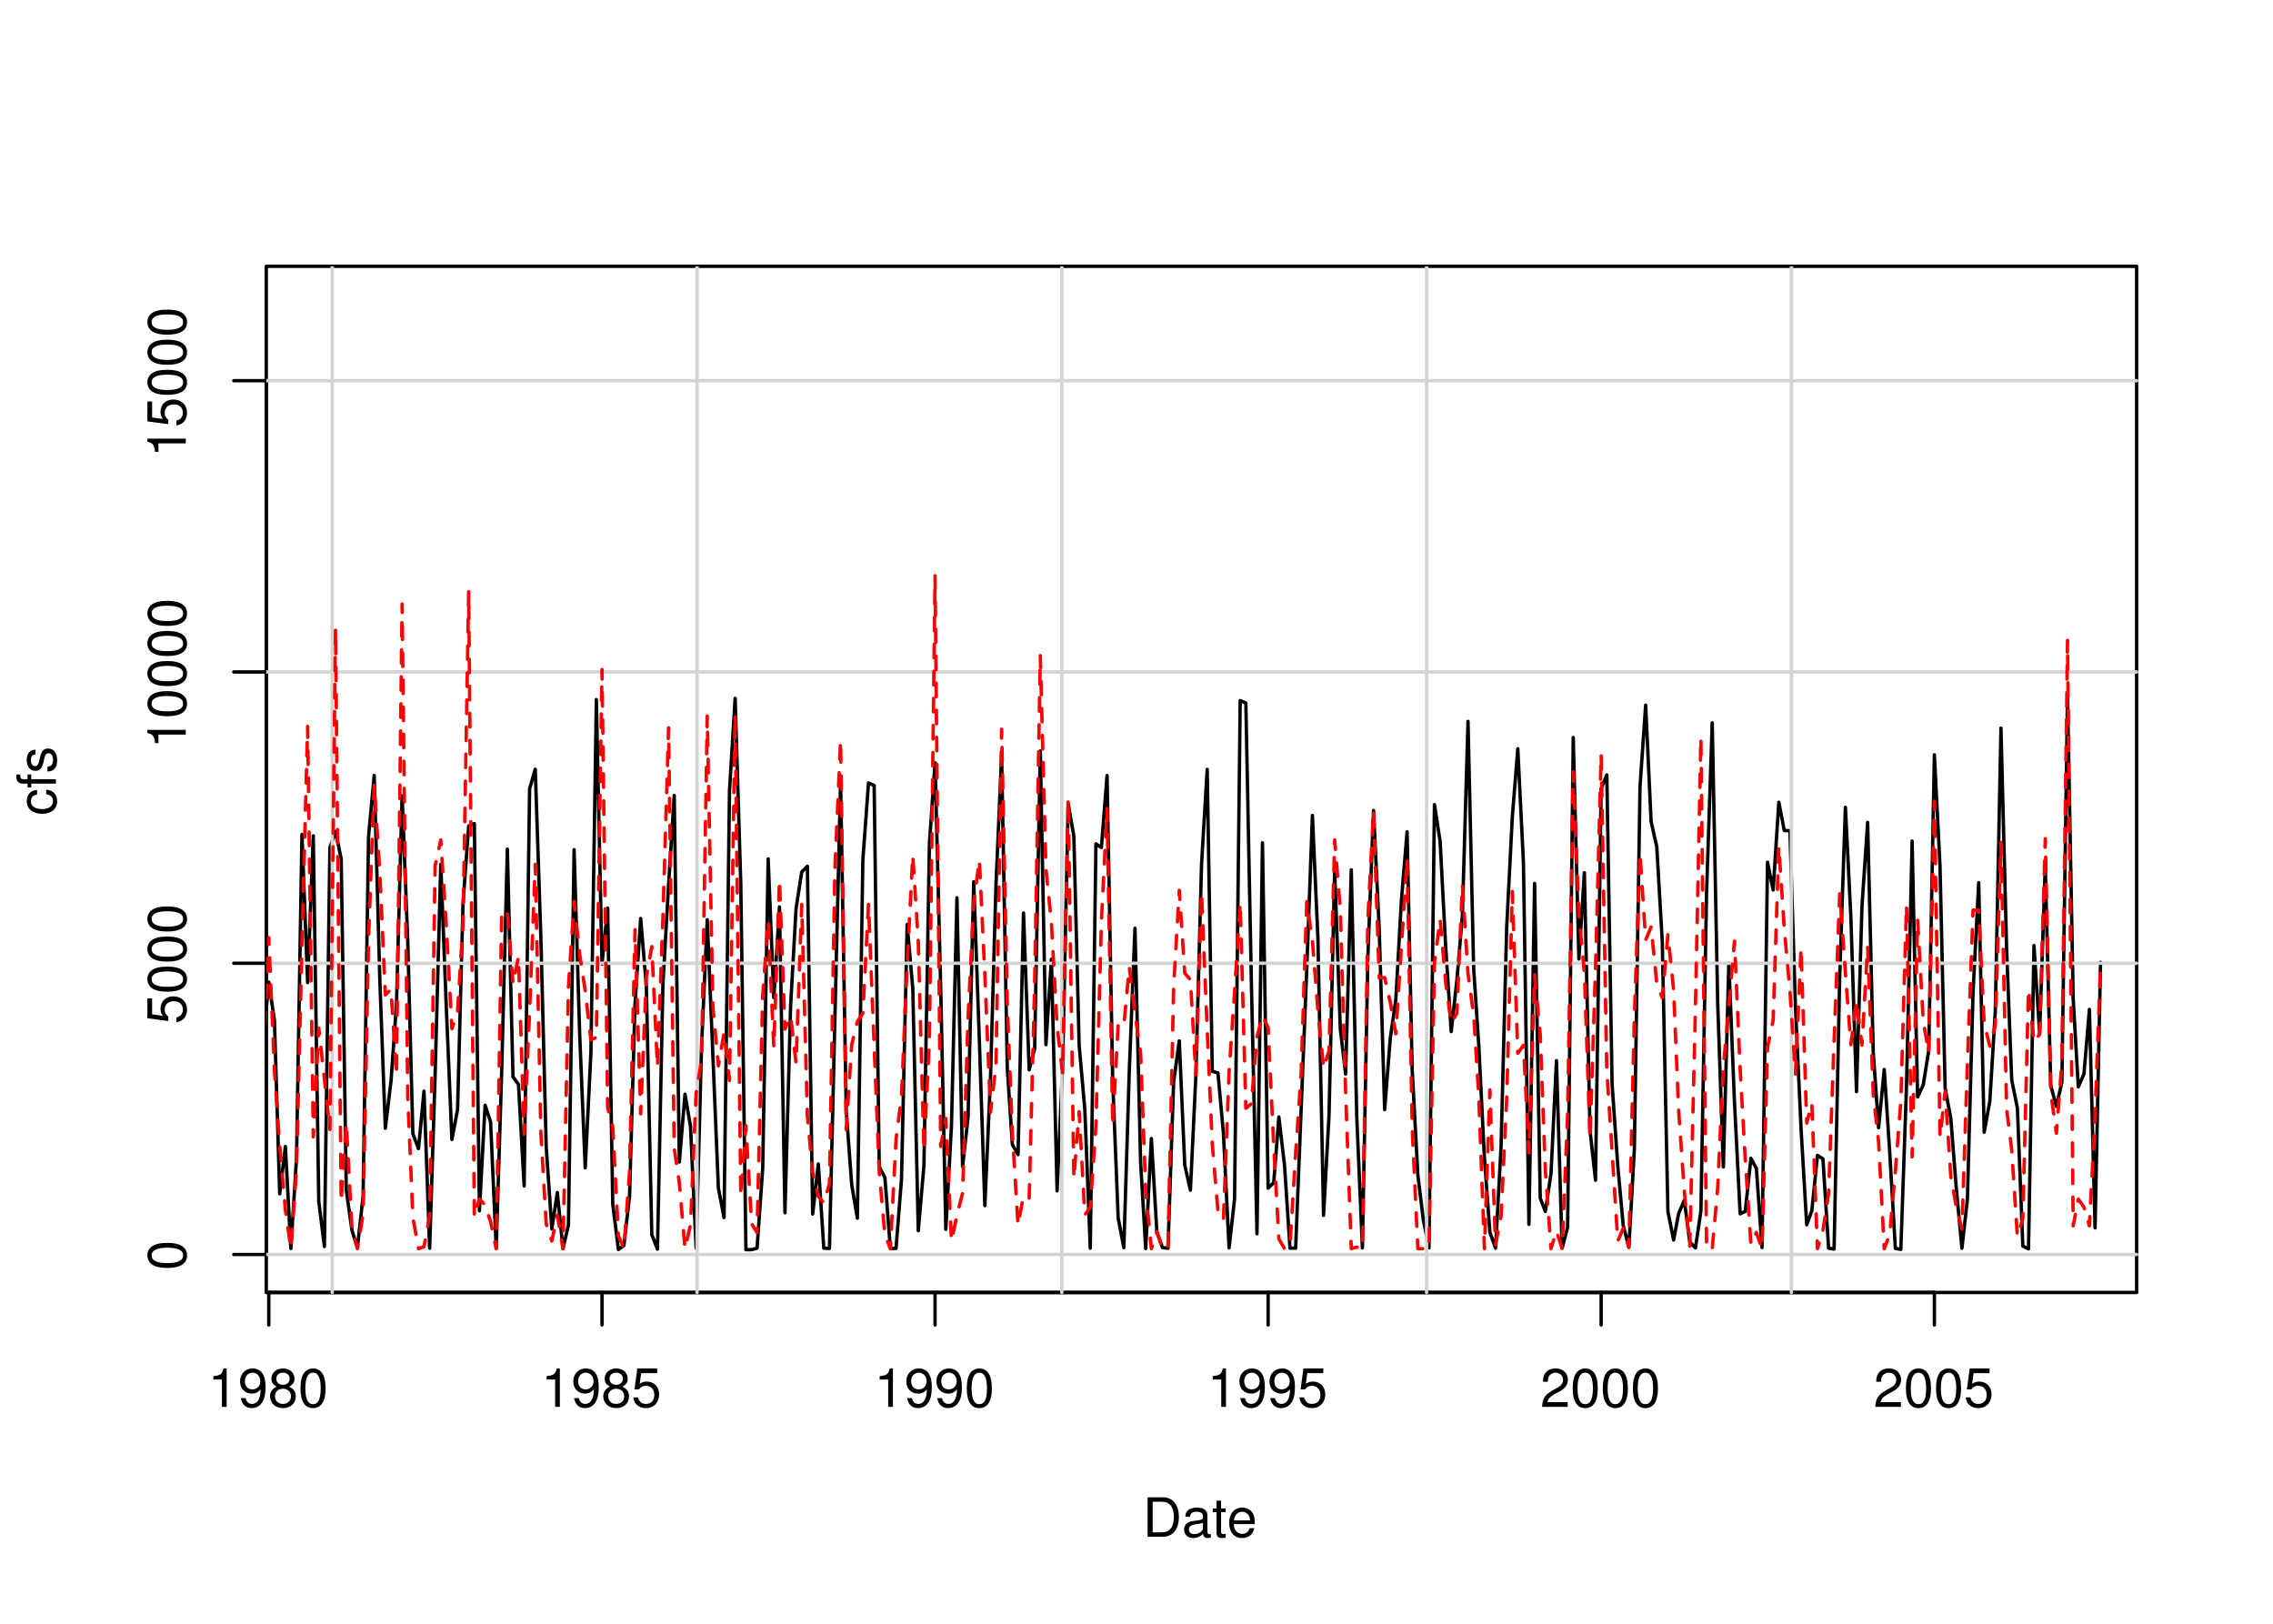 <?xml version="1.0" encoding="UTF-8"?>
<svg xmlns="http://www.w3.org/2000/svg" xmlns:xlink="http://www.w3.org/1999/xlink" width="504pt" height="360pt" viewBox="0 0 504 360" version="1.1">
<defs>
<g>
<symbol overflow="visible" id="glyph0-0">
<path style="stroke:none;" d=""/>
</symbol>
<symbol overflow="visible" id="glyph0-1">
<path style="stroke:none;" d="M 3.109 -6.062 L 3.109 0 L 4.156 0 L 4.156 -8.516 L 3.469 -8.516 C 3.094 -7.203 2.859 -7.016 1.219 -6.812 L 1.219 -6.062 L 3.109 -6.062 Z M 3.109 -6.062 "/>
</symbol>
<symbol overflow="visible" id="glyph0-2">
<path style="stroke:none;" d="M 0.641 -1.938 C 0.844 -0.547 1.75 0.281 3.047 0.281 C 3.984 0.281 4.844 -0.188 5.328 -0.938 C 5.875 -1.766 6.109 -2.812 6.109 -4.359 C 6.109 -5.781 5.891 -6.703 5.391 -7.453 C 4.922 -8.141 4.172 -8.516 3.234 -8.516 C 1.625 -8.516 0.453 -7.312 0.453 -5.641 C 0.453 -4.062 1.531 -2.938 3.078 -2.938 C 3.875 -2.938 4.469 -3.234 5.016 -3.891 C 5 -1.812 4.328 -0.656 3.125 -0.656 C 2.375 -0.656 1.859 -1.125 1.688 -1.938 L 0.641 -1.938 Z M 3.234 -7.578 C 4.219 -7.578 4.953 -6.766 4.953 -5.656 C 4.953 -4.625 4.219 -3.875 3.188 -3.875 C 2.172 -3.875 1.531 -4.578 1.531 -5.719 C 1.531 -6.797 2.25 -7.578 3.234 -7.578 Z M 3.234 -7.578 "/>
</symbol>
<symbol overflow="visible" id="glyph0-3">
<path style="stroke:none;" d="M 4.688 -4.469 C 5.562 -5 5.859 -5.438 5.859 -6.234 C 5.859 -7.578 4.812 -8.516 3.297 -8.516 C 1.797 -8.516 0.75 -7.578 0.75 -6.234 C 0.75 -5.453 1.031 -5.016 1.891 -4.469 C 0.922 -4.016 0.438 -3.297 0.438 -2.359 C 0.438 -0.797 1.625 0.281 3.297 0.281 C 4.984 0.281 6.156 -0.797 6.156 -2.359 C 6.156 -3.297 5.672 -4.016 4.688 -4.469 Z M 3.297 -7.578 C 4.203 -7.578 4.781 -7.047 4.781 -6.219 C 4.781 -5.422 4.188 -4.891 3.297 -4.891 C 2.406 -4.891 1.828 -5.422 1.828 -6.234 C 1.828 -7.047 2.406 -7.578 3.297 -7.578 Z M 3.297 -4.016 C 4.359 -4.016 5.078 -3.344 5.078 -2.344 C 5.078 -1.328 4.359 -0.656 3.281 -0.656 C 2.25 -0.656 1.531 -1.344 1.531 -2.344 C 1.531 -3.344 2.25 -4.016 3.297 -4.016 Z M 3.297 -4.016 "/>
</symbol>
<symbol overflow="visible" id="glyph0-4">
<path style="stroke:none;" d="M 3.297 -8.516 C 2.516 -8.516 1.781 -8.156 1.344 -7.578 C 0.797 -6.828 0.516 -5.688 0.516 -4.109 C 0.516 -1.25 1.469 0.281 3.297 0.281 C 5.094 0.281 6.078 -1.25 6.078 -4.047 C 6.078 -5.703 5.812 -6.797 5.25 -7.578 C 4.812 -8.172 4.109 -8.516 3.297 -8.516 Z M 3.297 -7.578 C 4.438 -7.578 5 -6.422 5 -4.141 C 5 -1.734 4.453 -0.594 3.281 -0.594 C 2.156 -0.594 1.594 -1.781 1.594 -4.109 C 1.594 -6.438 2.156 -7.578 3.297 -7.578 Z M 3.297 -7.578 "/>
</symbol>
<symbol overflow="visible" id="glyph0-5">
<path style="stroke:none;" d="M 5.719 -8.516 L 1.312 -8.516 L 0.688 -3.875 L 1.656 -3.875 C 2.141 -4.469 2.562 -4.672 3.219 -4.672 C 4.359 -4.672 5.078 -3.891 5.078 -2.625 C 5.078 -1.406 4.375 -0.656 3.219 -0.656 C 2.297 -0.656 1.734 -1.125 1.469 -2.094 L 0.422 -2.094 C 0.562 -1.391 0.688 -1.062 0.938 -0.75 C 1.422 -0.094 2.281 0.281 3.234 0.281 C 4.953 0.281 6.156 -0.969 6.156 -2.766 C 6.156 -4.453 5.047 -5.609 3.406 -5.609 C 2.812 -5.609 2.328 -5.453 1.844 -5.094 L 2.172 -7.469 L 5.719 -7.469 L 5.719 -8.516 Z M 5.719 -8.516 "/>
</symbol>
<symbol overflow="visible" id="glyph0-6">
<path style="stroke:none;" d="M 6.078 -1.047 L 1.594 -1.047 C 1.703 -1.734 2.094 -2.188 3.125 -2.797 L 4.328 -3.438 C 5.516 -4.094 6.125 -4.969 6.125 -6.016 C 6.125 -6.719 5.844 -7.375 5.344 -7.844 C 4.844 -8.297 4.219 -8.516 3.406 -8.516 C 2.328 -8.516 1.531 -8.125 1.062 -7.406 C 0.75 -6.953 0.625 -6.422 0.594 -5.562 L 1.656 -5.562 C 1.688 -6.125 1.766 -6.484 1.906 -6.75 C 2.188 -7.266 2.734 -7.578 3.375 -7.578 C 4.328 -7.578 5.047 -6.906 5.047 -5.984 C 5.047 -5.312 4.656 -4.734 3.906 -4.312 L 2.797 -3.688 C 1.016 -2.672 0.5 -1.875 0.406 0 L 6.078 0 L 6.078 -1.047 Z M 6.078 -1.047 "/>
</symbol>
<symbol overflow="visible" id="glyph0-7">
<path style="stroke:none;" d="M 1.062 0 L 4.438 0 C 6.641 0 8 -1.656 8 -4.375 C 8 -7.094 6.656 -8.75 4.438 -8.75 L 1.062 -8.75 L 1.062 0 Z M 2.188 -0.984 L 2.188 -7.766 L 4.25 -7.766 C 5.969 -7.766 6.891 -6.594 6.891 -4.375 C 6.891 -2.156 5.969 -0.984 4.25 -0.984 L 2.188 -0.984 Z M 2.188 -0.984 "/>
</symbol>
<symbol overflow="visible" id="glyph0-8">
<path style="stroke:none;" d="M 6.422 -0.594 C 6.312 -0.562 6.266 -0.562 6.203 -0.562 C 5.859 -0.562 5.656 -0.75 5.656 -1.062 L 5.656 -4.75 C 5.656 -5.875 4.844 -6.469 3.297 -6.469 C 2.391 -6.469 1.625 -6.203 1.219 -5.734 C 0.922 -5.406 0.797 -5.047 0.781 -4.422 L 1.781 -4.422 C 1.875 -5.203 2.328 -5.547 3.266 -5.547 C 4.156 -5.547 4.672 -5.203 4.672 -4.609 L 4.672 -4.344 C 4.672 -3.922 4.422 -3.75 3.625 -3.641 C 2.203 -3.469 1.984 -3.422 1.609 -3.266 C 0.875 -2.969 0.5 -2.406 0.5 -1.578 C 0.5 -0.438 1.297 0.281 2.562 0.281 C 3.359 0.281 4 0 4.703 -0.641 C 4.781 -0.016 5.094 0.281 5.734 0.281 C 5.938 0.281 6.094 0.25 6.422 0.172 L 6.422 -0.594 Z M 4.672 -1.984 C 4.672 -1.641 4.578 -1.438 4.266 -1.156 C 3.859 -0.797 3.375 -0.594 2.781 -0.594 C 2 -0.594 1.547 -0.969 1.547 -1.609 C 1.547 -2.266 1.984 -2.609 3.062 -2.766 C 4.109 -2.906 4.328 -2.953 4.672 -3.109 L 4.672 -1.984 Z M 4.672 -1.984 "/>
</symbol>
<symbol overflow="visible" id="glyph0-9">
<path style="stroke:none;" d="M 3.047 -6.281 L 2.016 -6.281 L 2.016 -8.016 L 1.016 -8.016 L 1.016 -6.281 L 0.172 -6.281 L 0.172 -5.469 L 1.016 -5.469 L 1.016 -0.719 C 1.016 -0.078 1.453 0.281 2.234 0.281 C 2.469 0.281 2.719 0.25 3.047 0.188 L 3.047 -0.641 C 2.922 -0.609 2.766 -0.594 2.562 -0.594 C 2.141 -0.594 2.016 -0.719 2.016 -1.156 L 2.016 -5.469 L 3.047 -5.469 L 3.047 -6.281 Z M 3.047 -6.281 "/>
</symbol>
<symbol overflow="visible" id="glyph0-10">
<path style="stroke:none;" d="M 6.156 -2.812 C 6.156 -3.766 6.078 -4.344 5.906 -4.812 C 5.5 -5.844 4.531 -6.469 3.359 -6.469 C 1.609 -6.469 0.484 -5.125 0.484 -3.062 C 0.484 -1 1.578 0.281 3.344 0.281 C 4.781 0.281 5.766 -0.547 6.031 -1.906 L 5.016 -1.906 C 4.734 -1.078 4.172 -0.641 3.375 -0.641 C 2.734 -0.641 2.203 -0.938 1.859 -1.469 C 1.625 -1.828 1.531 -2.188 1.531 -2.812 L 6.156 -2.812 Z M 1.547 -3.625 C 1.625 -4.781 2.344 -5.547 3.344 -5.547 C 4.328 -5.547 5.094 -4.734 5.094 -3.703 C 5.094 -3.672 5.094 -3.641 5.078 -3.625 L 1.547 -3.625 Z M 1.547 -3.625 "/>
</symbol>
<symbol overflow="visible" id="glyph1-0">
<path style="stroke:none;" d=""/>
</symbol>
<symbol overflow="visible" id="glyph1-1">
<path style="stroke:none;" d="M -8.516 -3.297 C -8.516 -2.516 -8.156 -1.781 -7.578 -1.344 C -6.828 -0.797 -5.688 -0.516 -4.109 -0.516 C -1.25 -0.516 0.281 -1.469 0.281 -3.297 C 0.281 -5.094 -1.25 -6.078 -4.047 -6.078 C -5.703 -6.078 -6.797 -5.812 -7.578 -5.25 C -8.172 -4.812 -8.516 -4.109 -8.516 -3.297 Z M -7.578 -3.297 C -7.578 -4.438 -6.422 -5 -4.141 -5 C -1.734 -5 -0.594 -4.453 -0.594 -3.281 C -0.594 -2.156 -1.781 -1.594 -4.109 -1.594 C -6.438 -1.594 -7.578 -2.156 -7.578 -3.297 Z M -7.578 -3.297 "/>
</symbol>
<symbol overflow="visible" id="glyph1-2">
<path style="stroke:none;" d="M -8.516 -5.719 L -8.516 -1.312 L -3.875 -0.688 L -3.875 -1.656 C -4.469 -2.141 -4.672 -2.562 -4.672 -3.219 C -4.672 -4.359 -3.891 -5.078 -2.625 -5.078 C -1.406 -5.078 -0.656 -4.375 -0.656 -3.219 C -0.656 -2.297 -1.125 -1.734 -2.094 -1.469 L -2.094 -0.422 C -1.391 -0.562 -1.062 -0.688 -0.75 -0.938 C -0.094 -1.422 0.281 -2.281 0.281 -3.234 C 0.281 -4.953 -0.969 -6.156 -2.766 -6.156 C -4.453 -6.156 -5.609 -5.047 -5.609 -3.406 C -5.609 -2.812 -5.453 -2.328 -5.094 -1.844 L -7.469 -2.172 L -7.469 -5.719 L -8.516 -5.719 Z M -8.516 -5.719 "/>
</symbol>
<symbol overflow="visible" id="glyph1-3">
<path style="stroke:none;" d="M -6.062 -3.109 L 0 -3.109 L 0 -4.156 L -8.516 -4.156 L -8.516 -3.469 C -7.203 -3.094 -7.016 -2.859 -6.812 -1.219 L -6.062 -1.219 L -6.062 -3.109 Z M -6.062 -3.109 "/>
</symbol>
<symbol overflow="visible" id="glyph1-4">
<path style="stroke:none;" d="M -4.172 -5.656 C -4.781 -5.609 -5.188 -5.469 -5.531 -5.234 C -6.125 -4.797 -6.469 -4.047 -6.469 -3.172 C -6.469 -1.469 -5.125 -0.375 -3.031 -0.375 C -1.016 -0.375 0.281 -1.453 0.281 -3.156 C 0.281 -4.656 -0.625 -5.609 -2.156 -5.719 L -2.156 -4.719 C -1.156 -4.547 -0.641 -4.031 -0.641 -3.188 C -0.641 -2.078 -1.547 -1.422 -3.031 -1.422 C -4.609 -1.422 -5.547 -2.062 -5.547 -3.156 C -5.547 -4 -5.047 -4.531 -4.172 -4.641 L -4.172 -5.656 Z M -4.172 -5.656 "/>
</symbol>
<symbol overflow="visible" id="glyph1-5">
<path style="stroke:none;" d="M -6.281 -3.094 L -6.281 -2.047 L -7.266 -2.047 C -7.688 -2.047 -7.906 -2.297 -7.906 -2.75 C -7.906 -2.828 -7.906 -2.875 -7.891 -3.094 L -8.719 -3.094 C -8.766 -2.875 -8.781 -2.734 -8.781 -2.531 C -8.781 -1.609 -8.25 -1.062 -7.359 -1.062 L -6.281 -1.062 L -6.281 -0.219 L -5.469 -0.219 L -5.469 -1.062 L 0 -1.062 L 0 -2.047 L -5.469 -2.047 L -5.469 -3.094 L -6.281 -3.094 Z M -6.281 -3.094 "/>
</symbol>
<symbol overflow="visible" id="glyph1-6">
<path style="stroke:none;" d="M -4.531 -5.25 C -5.766 -5.25 -6.469 -4.422 -6.469 -2.969 C -6.469 -1.516 -5.719 -0.562 -4.547 -0.562 C -3.562 -0.562 -3.094 -1.062 -2.734 -2.562 L -2.516 -3.484 C -2.344 -4.188 -2.094 -4.469 -1.625 -4.469 C -1.047 -4.469 -0.641 -3.875 -0.641 -3 C -0.641 -2.453 -0.797 -2 -1.062 -1.75 C -1.25 -1.594 -1.422 -1.531 -1.875 -1.469 L -1.875 -0.406 C -0.422 -0.453 0.281 -1.266 0.281 -2.922 C 0.281 -4.5 -0.5 -5.516 -1.719 -5.516 C -2.656 -5.516 -3.172 -4.984 -3.469 -3.734 L -3.703 -2.766 C -3.891 -1.953 -4.156 -1.609 -4.594 -1.609 C -5.172 -1.609 -5.547 -2.125 -5.547 -2.938 C -5.547 -3.75 -5.203 -4.172 -4.531 -4.203 L -4.531 -5.25 Z M -4.531 -5.25 "/>
</symbol>
</g>
<clipPath id="clip1">
  <path d="M 59.039 59.039 L 474.758 59.039 L 474.758 287.559 L 59.039 287.559 Z M 59.039 59.039 "/>
</clipPath>
<clipPath id="clip2">
  <path d="M 0 0 L 505 0 L 505 361 L 0 361 Z M 0 0 "/>
</clipPath>
<clipPath id="clip3">
  <path d="M 0 0 L 505 0 L 505 361 L 0 361 Z M 0 0 "/>
</clipPath>
<clipPath id="clip4">
  <path d="M 59.039 59.039 L 474.758 59.039 L 474.758 287.559 L 59.039 287.559 Z M 59.039 59.039 "/>
</clipPath>
</defs>
<g id="surface0">
<rect x="0" y="0" width="504" height="360" style="fill:rgb(100%,100%,100%);fill-opacity:1;stroke:none;"/>
<g clip-path="url(#clip1)" clip-rule="nonzero">
<path style="fill:none;stroke-width:0.75;stroke-linecap:round;stroke-linejoin:round;stroke:rgb(0%,0%,0%);stroke-opacity:1;stroke-miterlimit:10;" d="M 53.41 204.078 L 53.41 204.078 L 54.664 172.176 L 55.879 223.223 L 57.133 276.852 L 58.344 231.23 L 59.598 217.746 L 60.852 226.25 L 62.023 264.676 L 63.277 254.168 L 64.492 276.812 L 65.746 256.785 L 66.957 185.004 L 68.211 217.84 L 69.465 185.316 L 70.68 266.348 L 71.934 276.363 L 73.145 187.941 L 74.398 184.336 L 75.652 190.406 L 76.785 263.957 L 78.039 272.773 L 79.254 276.637 L 80.508 265.168 L 81.719 185.461 L 82.973 171.922 L 84.227 217.453 L 85.441 250.141 L 86.695 239.738 L 87.906 222.871 L 89.16 176.445 L 90.414 208.66 L 91.547 251.383 L 92.801 254.66 L 94.016 241.918 L 95.27 276.742 L 96.48 238.402 L 97.734 191.621 L 98.988 224.051 L 100.203 252.652 L 101.457 245.984 L 102.668 200.301 L 103.922 183.148 L 105.176 182.594 L 106.309 268.438 L 107.562 245.047 L 108.777 248.727 L 110.031 276.801 L 111.242 237.473 L 112.496 188.25 L 113.75 238.758 L 114.965 240.426 L 116.219 262.941 L 117.43 174.891 L 118.684 170.543 L 119.938 208.18 L 121.109 254.207 L 122.363 272.477 L 123.578 264.395 L 124.832 276.844 L 126.043 271.59 L 127.297 188.391 L 128.551 229.785 L 129.766 258.918 L 131.02 233.469 L 132.234 155.102 L 133.484 213.762 L 134.738 201.328 L 135.871 266.984 L 137.125 277.043 L 138.34 276.125 L 139.594 265.172 L 140.805 222.625 L 142.059 203.645 L 143.312 218.602 L 144.527 273.734 L 145.781 276.957 L 146.992 218.195 L 148.246 196.199 L 149.5 176.355 L 150.633 257.625 L 151.887 242.598 L 153.102 249.699 L 154.355 276.719 L 155.566 231.688 L 156.82 203.898 L 158.074 234.117 L 159.289 263.41 L 160.543 269.953 L 161.754 175.27 L 163.008 154.832 L 164.262 196.137 L 165.395 277.066 L 166.648 277.062 L 167.863 276.738 L 169.117 259.066 L 170.328 190.414 L 171.582 221.199 L 172.836 201.078 L 174.051 268.883 L 175.305 222.98 L 176.516 201.422 L 177.77 193.312 L 179.023 192.059 L 180.195 269.164 L 181.449 258.059 L 182.664 276.738 L 183.918 276.793 L 185.133 225.402 L 186.387 173.238 L 187.637 246.277 L 188.852 262.664 L 190.105 270.094 L 191.32 190.719 L 192.574 173.59 L 193.828 174.152 L 194.957 258.672 L 196.211 261.074 L 197.426 276.785 L 198.68 276.785 L 199.891 261.453 L 201.145 204.973 L 202.398 219.125 L 203.613 272.863 L 204.867 258.398 L 206.082 187.043 L 207.332 169.105 L 208.586 218.945 L 209.719 272.559 L 210.973 249.547 L 212.188 199.051 L 213.441 258.641 L 214.652 247.719 L 215.906 195.488 L 217.16 230.781 L 218.375 267.305 L 219.629 238.93 L 220.84 196.176 L 222.094 167.523 L 223.348 236.785 L 224.48 253.77 L 225.734 255.996 L 226.949 202.422 L 228.203 237.203 L 229.414 232.52 L 230.668 166.504 L 231.922 231.613 L 233.137 212.656 L 234.391 264.035 L 235.602 236.793 L 236.855 178.207 L 238.109 185.395 L 239.285 231.793 L 240.539 245.922 L 241.75 276.727 L 243.004 187.082 L 244.219 187.91 L 245.473 171.938 L 246.727 239.836 L 247.938 270.035 L 249.191 276.621 L 250.406 237.266 L 251.66 205.801 L 252.914 257.707 L 254.043 276.816 L 255.297 252.43 L 256.512 273.102 L 257.766 276.598 L 258.98 276.762 L 260.234 239.902 L 261.484 230.758 L 262.699 258.312 L 263.953 263.871 L 265.168 238.406 L 266.422 191.617 L 267.676 170.574 L 268.805 237.523 L 270.059 237.895 L 271.273 251.25 L 272.527 276.668 L 273.742 265.836 L 274.992 155.328 L 276.246 155.852 L 277.461 217.172 L 278.715 273.547 L 279.93 186.852 L 281.184 263.43 L 282.434 262.191 L 283.566 247.652 L 284.82 258.371 L 286.035 276.73 L 287.289 276.723 L 288.5 246.109 L 289.754 214.816 L 291.008 180.785 L 292.223 207.98 L 293.477 269.461 L 294.688 247.328 L 295.941 192.875 L 297.195 228.133 L 298.371 238.141 L 299.625 192.844 L 300.836 247.523 L 302.09 276.672 L 303.305 212.016 L 304.559 179.699 L 305.812 205.793 L 307.023 246.02 L 308.277 230.141 L 309.492 221.695 L 310.746 199.527 L 312 184.414 L 313.133 237.25 L 314.387 260.539 L 315.598 270.43 L 316.852 276.68 L 318.066 178.391 L 319.32 186.527 L 320.574 210.18 L 321.785 228.715 L 323.039 217.328 L 324.254 203.027 L 325.508 159.938 L 326.762 214.738 L 327.891 231.742 L 329.145 256.648 L 330.359 273.199 L 331.613 276.73 L 332.828 254.461 L 334.082 205.594 L 335.332 181.129 L 336.547 166.016 L 337.801 191.309 L 339.016 271.449 L 340.27 195.863 L 341.523 265.621 L 342.652 268.602 L 343.906 260.227 L 345.121 235.152 L 346.375 276.754 L 347.59 272.086 L 348.84 163.504 L 350.094 212.621 L 351.309 193.496 L 352.562 250.723 L 353.777 261.66 L 355.031 174.844 L 356.281 171.793 L 357.457 240.402 L 358.711 258.453 L 359.922 271.688 L 361.176 276.539 L 362.391 254.738 L 363.645 174.426 L 364.898 156.328 L 366.109 182.18 L 367.363 187.734 L 368.578 208.688 L 369.832 268.602 L 371.086 274.914 L 372.219 269.023 L 373.473 266.113 L 374.684 275.383 L 375.938 276.684 L 377.152 268.465 L 378.406 197.711 L 379.66 160.262 L 380.871 222.434 L 382.125 258.723 L 383.34 213.566 L 384.594 244.418 L 385.848 269.121 L 386.98 268.594 L 388.234 256.809 L 389.445 259.039 L 390.699 276.59 L 391.914 191.156 L 393.168 197.328 L 394.422 177.871 L 395.633 184.129 L 396.887 184.184 L 398.102 223.055 L 399.355 250.281 L 400.609 271.551 L 401.742 268.461 L 402.992 256.16 L 404.207 256.93 L 405.461 276.734 L 406.676 276.938 L 407.93 216.281 L 409.184 178.988 L 410.395 203.238 L 411.648 242.031 L 412.863 200.898 L 414.117 182.34 L 415.371 233.453 L 416.543 250.023 L 417.797 237.113 L 419.008 255.371 L 420.262 276.785 L 421.477 277.004 L 422.73 240.895 L 423.984 186.461 L 425.195 243.207 L 426.449 240.52 L 427.664 232.941 L 428.918 167.348 L 430.172 192.18 L 431.305 241.301 L 432.559 247.953 L 433.77 263.383 L 435.023 276.75 L 436.238 265.891 L 437.492 219.93 L 438.746 195.695 L 439.957 251.031 L 441.211 244.156 L 442.426 224.133 L 443.68 161.418 L 444.934 210.395 L 446.066 239.453 L 447.32 245.648 L 448.531 276.262 L 449.785 276.895 L 451 209.637 L 452.254 229.035 L 453.508 191.898 L 454.719 240.633 L 455.973 245.312 L 457.188 239.934 L 458.441 153.938 L 459.695 221.445 L 460.828 240.992 L 462.082 238.098 L 463.293 223.797 L 464.547 272.23 L 465.762 213.359 "/>
</g>
<g clip-path="url(#clip2)" clip-rule="nonzero">
<path style="fill:none;stroke-width:0.75;stroke-linecap:round;stroke-linejoin:round;stroke:rgb(0%,0%,0%);stroke-opacity:1;stroke-miterlimit:10;" d="M 59.598 286.559 L 428.918 286.559 "/>
<path style="fill:none;stroke-width:0.75;stroke-linecap:round;stroke-linejoin:round;stroke:rgb(0%,0%,0%);stroke-opacity:1;stroke-miterlimit:10;" d="M 59.598 286.559 L 59.598 293.762 "/>
<path style="fill:none;stroke-width:0.75;stroke-linecap:round;stroke-linejoin:round;stroke:rgb(0%,0%,0%);stroke-opacity:1;stroke-miterlimit:10;" d="M 133.484 286.559 L 133.484 293.762 "/>
<path style="fill:none;stroke-width:0.75;stroke-linecap:round;stroke-linejoin:round;stroke:rgb(0%,0%,0%);stroke-opacity:1;stroke-miterlimit:10;" d="M 207.332 286.559 L 207.332 293.762 "/>
<path style="fill:none;stroke-width:0.75;stroke-linecap:round;stroke-linejoin:round;stroke:rgb(0%,0%,0%);stroke-opacity:1;stroke-miterlimit:10;" d="M 281.184 286.559 L 281.184 293.762 "/>
<path style="fill:none;stroke-width:0.75;stroke-linecap:round;stroke-linejoin:round;stroke:rgb(0%,0%,0%);stroke-opacity:1;stroke-miterlimit:10;" d="M 355.031 286.559 L 355.031 293.762 "/>
<path style="fill:none;stroke-width:0.75;stroke-linecap:round;stroke-linejoin:round;stroke:rgb(0%,0%,0%);stroke-opacity:1;stroke-miterlimit:10;" d="M 428.918 286.559 L 428.918 293.762 "/>
<g style="fill:rgb(0%,0%,0%);fill-opacity:1;">
  <use xlink:href="#glyph0-1" x="46.098" y="311.916"/>
  <use xlink:href="#glyph0-2" x="52.77" y="311.916"/>
  <use xlink:href="#glyph0-3" x="59.441" y="311.916"/>
  <use xlink:href="#glyph0-4" x="66.113" y="311.916"/>
</g>
<g style="fill:rgb(0%,0%,0%);fill-opacity:1;">
  <use xlink:href="#glyph0-1" x="119.984" y="311.916"/>
  <use xlink:href="#glyph0-2" x="126.656" y="311.916"/>
  <use xlink:href="#glyph0-3" x="133.328" y="311.916"/>
  <use xlink:href="#glyph0-5" x="140" y="311.916"/>
</g>
<g style="fill:rgb(0%,0%,0%);fill-opacity:1;">
  <use xlink:href="#glyph0-1" x="193.832" y="311.916"/>
  <use xlink:href="#glyph0-2" x="200.504" y="311.916"/>
  <use xlink:href="#glyph0-2" x="207.176" y="311.916"/>
  <use xlink:href="#glyph0-4" x="213.848" y="311.916"/>
</g>
<g style="fill:rgb(0%,0%,0%);fill-opacity:1;">
  <use xlink:href="#glyph0-1" x="267.684" y="311.916"/>
  <use xlink:href="#glyph0-2" x="274.355" y="311.916"/>
  <use xlink:href="#glyph0-2" x="281.027" y="311.916"/>
  <use xlink:href="#glyph0-5" x="287.699" y="311.916"/>
</g>
<g style="fill:rgb(0%,0%,0%);fill-opacity:1;">
  <use xlink:href="#glyph0-6" x="341.531" y="311.916"/>
  <use xlink:href="#glyph0-4" x="348.203" y="311.916"/>
  <use xlink:href="#glyph0-4" x="354.875" y="311.916"/>
  <use xlink:href="#glyph0-4" x="361.547" y="311.916"/>
</g>
<g style="fill:rgb(0%,0%,0%);fill-opacity:1;">
  <use xlink:href="#glyph0-6" x="415.418" y="311.916"/>
  <use xlink:href="#glyph0-4" x="422.09" y="311.916"/>
  <use xlink:href="#glyph0-4" x="428.762" y="311.916"/>
  <use xlink:href="#glyph0-5" x="435.434" y="311.916"/>
</g>
<path style="fill:none;stroke-width:0.75;stroke-linecap:round;stroke-linejoin:round;stroke:rgb(0%,0%,0%);stroke-opacity:1;stroke-miterlimit:10;" d="M 59.039 278.133 L 59.039 84.406 "/>
<path style="fill:none;stroke-width:0.75;stroke-linecap:round;stroke-linejoin:round;stroke:rgb(0%,0%,0%);stroke-opacity:1;stroke-miterlimit:10;" d="M 59.039 278.133 L 51.84 278.133 "/>
<path style="fill:none;stroke-width:0.75;stroke-linecap:round;stroke-linejoin:round;stroke:rgb(0%,0%,0%);stroke-opacity:1;stroke-miterlimit:10;" d="M 59.039 213.559 L 51.84 213.559 "/>
<path style="fill:none;stroke-width:0.75;stroke-linecap:round;stroke-linejoin:round;stroke:rgb(0%,0%,0%);stroke-opacity:1;stroke-miterlimit:10;" d="M 59.039 148.98 L 51.84 148.98 "/>
<path style="fill:none;stroke-width:0.75;stroke-linecap:round;stroke-linejoin:round;stroke:rgb(0%,0%,0%);stroke-opacity:1;stroke-miterlimit:10;" d="M 59.039 84.406 L 51.84 84.406 "/>
<g style="fill:rgb(0%,0%,0%);fill-opacity:1;">
  <use xlink:href="#glyph1-1" x="41.197" y="281.633"/>
</g>
<g style="fill:rgb(0%,0%,0%);fill-opacity:1;">
  <use xlink:href="#glyph1-2" x="41.197" y="227.059"/>
  <use xlink:href="#glyph1-1" x="41.197" y="220.387"/>
  <use xlink:href="#glyph1-1" x="41.197" y="213.715"/>
  <use xlink:href="#glyph1-1" x="41.197" y="207.043"/>
</g>
<g style="fill:rgb(0%,0%,0%);fill-opacity:1;">
  <use xlink:href="#glyph1-3" x="41.197" y="165.98"/>
  <use xlink:href="#glyph1-1" x="41.197" y="159.309"/>
  <use xlink:href="#glyph1-1" x="41.197" y="152.637"/>
  <use xlink:href="#glyph1-1" x="41.197" y="145.965"/>
  <use xlink:href="#glyph1-1" x="41.197" y="139.293"/>
</g>
<g style="fill:rgb(0%,0%,0%);fill-opacity:1;">
  <use xlink:href="#glyph1-3" x="41.197" y="101.406"/>
  <use xlink:href="#glyph1-2" x="41.197" y="94.734"/>
  <use xlink:href="#glyph1-1" x="41.197" y="88.062"/>
  <use xlink:href="#glyph1-1" x="41.197" y="81.391"/>
  <use xlink:href="#glyph1-1" x="41.197" y="74.719"/>
</g>
<path style="fill:none;stroke-width:0.75;stroke-linecap:round;stroke-linejoin:round;stroke:rgb(0%,0%,0%);stroke-opacity:1;stroke-miterlimit:10;" d="M 59.039 286.559 L 59.039 286.559 L 473.762 286.559 L 473.762 59.039 L 59.039 59.039 L 59.039 286.559 "/>
</g>
<g clip-path="url(#clip3)" clip-rule="nonzero">
<g style="fill:rgb(0%,0%,0%);fill-opacity:1;">
  <use xlink:href="#glyph0-7" x="253.398" y="340.717"/>
  <use xlink:href="#glyph0-8" x="262.062" y="340.717"/>
  <use xlink:href="#glyph0-9" x="268.734" y="340.717"/>
  <use xlink:href="#glyph0-10" x="272.07" y="340.717"/>
</g>
<g style="fill:rgb(0%,0%,0%);fill-opacity:1;">
  <use xlink:href="#glyph1-4" x="12.396" y="180.801"/>
  <use xlink:href="#glyph1-5" x="12.396" y="174.801"/>
  <use xlink:href="#glyph1-6" x="12.396" y="171.465"/>
</g>
</g>
<g clip-path="url(#clip4)" clip-rule="nonzero">
<path style="fill:none;stroke-width:0.75;stroke-linecap:round;stroke-linejoin:round;stroke:rgb(82.745%,82.745%,82.745%);stroke-opacity:1;stroke-miterlimit:10;" d="M 73.672 286.559 L 73.672 59.039 "/>
<path style="fill:none;stroke-width:0.75;stroke-linecap:round;stroke-linejoin:round;stroke:rgb(82.745%,82.745%,82.745%);stroke-opacity:1;stroke-miterlimit:10;" d="M 154.559 286.559 L 154.559 59.039 "/>
<path style="fill:none;stroke-width:0.75;stroke-linecap:round;stroke-linejoin:round;stroke:rgb(82.745%,82.745%,82.745%);stroke-opacity:1;stroke-miterlimit:10;" d="M 235.441 286.559 L 235.441 59.039 "/>
<path style="fill:none;stroke-width:0.75;stroke-linecap:round;stroke-linejoin:round;stroke:rgb(82.745%,82.745%,82.745%);stroke-opacity:1;stroke-miterlimit:10;" d="M 316.324 286.559 L 316.324 59.039 "/>
<path style="fill:none;stroke-width:0.75;stroke-linecap:round;stroke-linejoin:round;stroke:rgb(82.745%,82.745%,82.745%);stroke-opacity:1;stroke-miterlimit:10;" d="M 397.211 286.559 L 397.211 59.039 "/>
<path style="fill:none;stroke-width:0.75;stroke-linecap:round;stroke-linejoin:round;stroke:rgb(82.745%,82.745%,82.745%);stroke-opacity:1;stroke-miterlimit:10;" d="M 59.039 278.133 L 473.762 278.133 "/>
<path style="fill:none;stroke-width:0.75;stroke-linecap:round;stroke-linejoin:round;stroke:rgb(82.745%,82.745%,82.745%);stroke-opacity:1;stroke-miterlimit:10;" d="M 59.039 213.559 L 473.762 213.559 "/>
<path style="fill:none;stroke-width:0.75;stroke-linecap:round;stroke-linejoin:round;stroke:rgb(82.745%,82.745%,82.745%);stroke-opacity:1;stroke-miterlimit:10;" d="M 59.039 148.98 L 473.762 148.98 "/>
<path style="fill:none;stroke-width:0.75;stroke-linecap:round;stroke-linejoin:round;stroke:rgb(82.745%,82.745%,82.745%);stroke-opacity:1;stroke-miterlimit:10;" d="M 59.039 84.406 L 473.762 84.406 "/>
<path style="fill:none;stroke-width:0.75;stroke-linecap:round;stroke-linejoin:round;stroke:rgb(100%,0%,0%);stroke-opacity:1;stroke-dasharray:3,3;stroke-miterlimit:10;" d="M 53.41 239.141 L 53.41 239.141 L 54.664 191.059 L 55.879 224.461 L 57.133 229.391 L 58.344 236.023 L 59.598 207.879 L 60.852 237.348 L 62.023 254.031 L 63.277 268.219 L 64.492 276.844 L 65.746 259.207 L 66.957 209.172 L 68.211 161.051 L 69.465 252.055 L 70.68 227.945 L 71.934 239.305 L 73.145 250.418 L 74.398 139.336 L 75.652 266.461 L 76.785 248.98 L 78.039 272.32 L 79.254 276.844 L 80.508 269.25 L 81.719 208.168 L 82.973 173.941 L 84.227 193.574 L 85.441 220.59 L 86.695 219.359 L 87.906 238.363 L 89.16 133.914 L 90.414 243.18 L 91.547 269.918 L 92.801 276.844 L 94.016 276.422 L 95.27 269.539 L 96.48 191.969 L 97.734 186.23 L 98.988 205.664 L 100.203 228.074 L 101.457 224.309 L 102.668 204.605 L 103.922 131.176 L 105.176 269.746 L 106.309 265.82 L 107.562 267.168 L 108.777 270.867 L 110.031 276.844 L 111.242 202.137 L 112.496 202.086 L 113.75 218.094 L 114.965 212.125 L 116.219 251.434 L 117.43 224.273 L 118.684 191.621 L 119.938 251.227 L 121.109 271.367 L 122.363 275.141 L 123.578 269.406 L 124.832 276.844 L 126.043 218.734 L 127.297 199.863 L 128.551 211.676 L 129.766 219.668 L 131.02 230.547 L 132.234 230 L 133.484 148.426 L 134.738 245.566 L 135.871 249.914 L 137.125 273.957 L 138.34 276.844 L 139.594 259.754 L 140.805 206.125 L 142.059 246.953 L 143.312 216.691 L 144.527 209.875 L 145.781 236.492 L 146.992 203.355 L 148.246 161.359 L 149.5 254.613 L 150.633 262.246 L 151.887 276.844 L 153.102 271.586 L 154.355 242.355 L 155.566 234.941 L 156.82 158.738 L 158.074 223.172 L 159.289 236.324 L 160.543 228.969 L 161.754 239.562 L 163.008 158.344 L 164.262 265.219 L 165.395 249.574 L 166.648 271.285 L 167.863 273.305 L 169.117 220.711 L 170.328 204.152 L 171.582 232.203 L 172.836 195.055 L 174.051 228.16 L 175.305 225.27 L 176.516 235.715 L 177.77 200.508 L 179.023 247.414 L 180.195 259.859 L 181.449 265.273 L 182.664 266.703 L 183.918 262.426 L 185.133 192.477 L 186.387 164.16 L 187.637 250.457 L 188.852 231.598 L 190.105 226.504 L 191.32 224.668 L 192.574 200.5 L 193.828 231.824 L 194.957 259.887 L 196.211 273.746 L 197.426 276.844 L 198.68 252.652 L 199.891 243.117 L 201.145 213.816 L 202.398 189.621 L 203.613 208.723 L 204.867 255.141 L 206.082 230.793 L 207.332 127.656 L 208.586 254.184 L 209.719 247.973 L 210.973 275.145 L 212.188 269.457 L 213.441 264.496 L 214.652 225.578 L 215.906 200.117 L 217.16 190.711 L 218.375 216.117 L 219.629 246.574 L 220.84 236.203 L 222.094 161.688 L 223.348 222.539 L 224.48 251.344 L 225.734 271.621 L 226.949 265.066 L 228.203 265.629 L 229.414 218.176 L 230.668 145.367 L 231.922 192.66 L 233.137 204.586 L 234.391 227.422 L 235.602 237.844 L 236.855 177.039 L 238.109 261.238 L 239.285 246.48 L 240.539 269.367 L 241.75 267.621 L 243.004 249.496 L 244.219 204.281 L 245.473 179.262 L 246.727 249.684 L 247.938 227.113 L 249.191 227.418 L 250.406 214.418 L 251.66 224.719 L 252.914 233.445 L 254.043 264.055 L 255.297 276.844 L 256.512 273.078 L 257.766 276.844 L 258.98 276.844 L 260.234 218.828 L 261.484 197.398 L 262.699 215.77 L 263.953 217.199 L 265.168 238.289 L 266.422 197.996 L 267.676 228.32 L 268.805 253.656 L 270.059 268.508 L 271.273 270.453 L 272.527 237.637 L 273.742 219.957 L 274.992 200.211 L 276.246 245.719 L 277.461 244.723 L 278.715 229.891 L 279.93 225.203 L 281.184 227.812 L 282.434 254.184 L 283.566 274.68 L 284.82 276.844 L 286.035 276.328 L 287.289 255.637 L 288.5 238.168 L 289.754 199.887 L 291.008 208.551 L 292.223 223.965 L 293.477 236.797 L 294.688 233.016 L 295.941 186.219 L 297.195 201.676 L 298.371 242.164 L 299.625 276.844 L 300.836 276.496 L 302.09 276.844 L 303.305 203.77 L 304.559 179.691 L 305.812 216.785 L 307.023 216.738 L 308.277 222.227 L 309.492 229.199 L 310.746 209.867 L 312 190.309 L 313.133 250.262 L 314.387 276.844 L 315.598 276.844 L 316.852 276.844 L 318.066 213.543 L 319.32 203.816 L 320.574 217.992 L 321.785 226.797 L 323.039 224.66 L 324.254 196.168 L 325.508 215.902 L 326.762 225.02 L 327.891 243.027 L 329.145 276.844 L 330.359 241.641 L 331.613 275.973 L 332.828 269.754 L 334.082 243.723 L 335.332 197.668 L 336.547 233.52 L 337.801 231.742 L 339.016 255.625 L 340.27 216.098 L 341.523 229.43 L 342.652 259.387 L 343.906 276.844 L 345.121 272.949 L 346.375 276.844 L 347.59 247.207 L 348.84 171.125 L 350.094 202.738 L 351.309 215.633 L 352.562 252.438 L 353.777 214.75 L 355.031 167.176 L 356.281 237.32 L 357.457 255.273 L 358.711 275.18 L 359.922 272.316 L 361.176 276.543 L 362.391 225.578 L 363.645 189.164 L 364.898 208.379 L 366.109 205.523 L 367.363 218.047 L 368.578 221.219 L 369.832 207.223 L 371.086 219.332 L 372.219 246.309 L 373.473 264.234 L 374.684 276.285 L 375.938 223.086 L 377.152 163.457 L 378.406 276.844 L 379.66 276.844 L 380.871 263.336 L 382.125 236.633 L 383.34 223.066 L 384.594 208.637 L 385.848 236.941 L 386.98 257.02 L 388.234 275.871 L 389.445 273.254 L 390.699 276.844 L 391.914 232.184 L 393.168 226.164 L 394.422 187.668 L 395.633 205.906 L 396.887 219.695 L 398.102 238.133 L 399.355 210.18 L 400.609 249.012 L 401.742 244.633 L 402.992 276.844 L 404.207 272.797 L 405.461 264.582 L 406.676 230.832 L 407.93 198.148 L 409.184 215.602 L 410.395 231.617 L 411.648 221.898 L 412.863 231.715 L 414.117 209.898 L 415.371 242.73 L 416.543 253.109 L 417.797 276.844 L 419.008 273.715 L 420.262 259.688 L 421.477 244.258 L 422.73 200.719 L 423.984 256.488 L 425.195 203.859 L 426.449 226.414 L 427.664 233.379 L 428.918 177.668 L 430.172 252.078 L 431.305 241.945 L 432.559 260.859 L 433.77 267.551 L 435.023 272.438 L 436.238 235.98 L 437.492 201.785 L 438.746 201.809 L 439.957 226.867 L 441.211 231.977 L 442.426 227.395 L 443.68 186.766 L 444.934 245.871 L 446.066 254.941 L 447.32 274.086 L 448.531 270.152 L 449.785 219.367 L 451 231.031 L 452.254 229.328 L 453.508 185.945 L 454.719 242.211 L 455.973 251.238 L 457.188 235.652 L 458.441 141.992 L 459.695 271.797 L 460.828 265.855 L 462.082 267.656 L 463.293 271.781 L 464.547 247.5 L 465.762 213.703 "/>
</g>
</g>
</svg>
